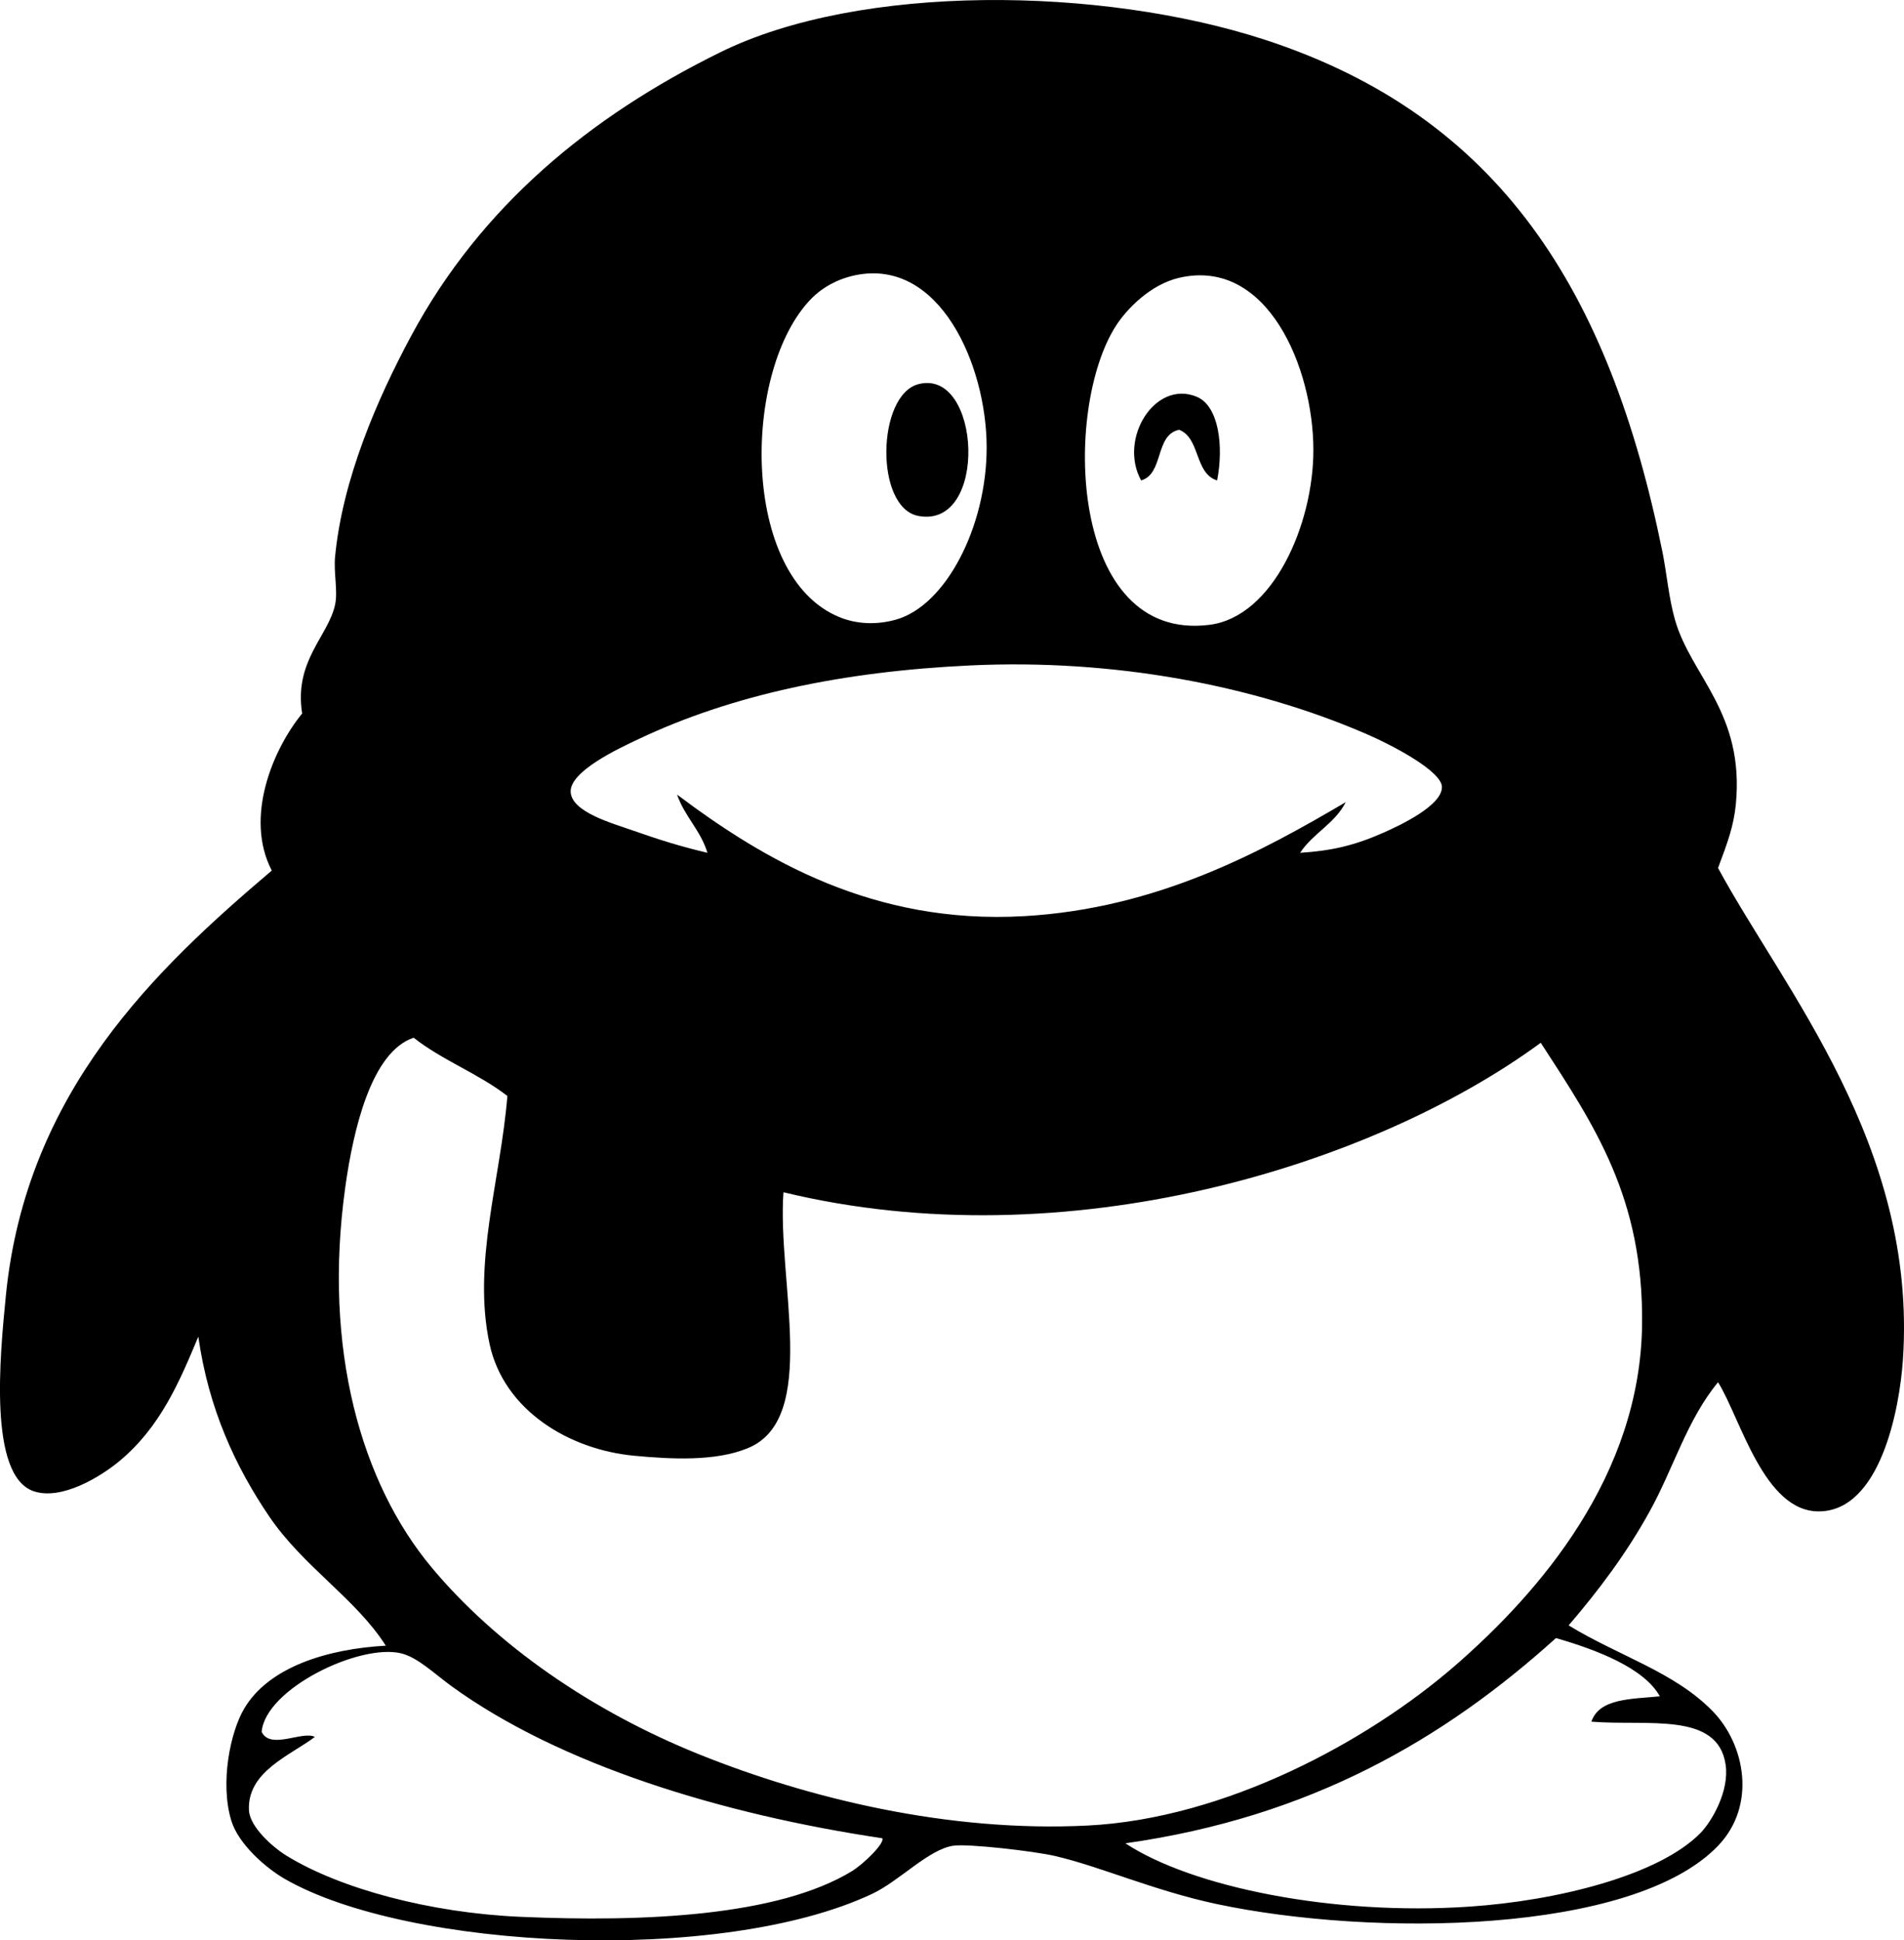 <?xml version="1.0" encoding="utf-8"?>
<!-- Generator: Adobe Illustrator 15.0.0, SVG Export Plug-In . SVG Version: 6.00 Build 0)  -->
<!DOCTYPE svg PUBLIC "-//W3C//DTD SVG 1.1//EN" "http://www.w3.org/Graphics/SVG/1.1/DTD/svg11.dtd">
<svg version="1.1" id="Layer_1" xmlns="http://www.w3.org/2000/svg" xmlns:xlink="http://www.w3.org/1999/xlink" x="0px" y="0px"
	 width="50px" height="50.949px" viewBox="0 0 50 50.949" enable-background="new 0 0 50 50.949" xml:space="preserve">
<path fill-rule="evenodd" clip-rule="evenodd" d="M29.967,12.615c-0.604-1.094,0.368-2.656,1.464-2.195
	c0.576,0.243,0.707,1.295,0.531,2.195c-0.596-0.181-0.438-1.113-0.997-1.33C30.322,11.418,30.568,12.441,29.967,12.615z
	 M24.115,13.547c1.852,0.354,1.652-3.896,0-3.459C23.027,10.375,22.966,13.327,24.115,13.547z M49.972,35.695
	c-0.09,1.34-0.604,3.969-2.195,3.991c-1.454,0.021-2.068-2.44-2.66-3.392c-0.816,0.986-1.169,2.259-1.796,3.392
	c-0.618,1.118-1.338,2.071-2.128,2.993c1.316,0.806,2.784,1.221,3.791,2.262c0.847,0.876,1.145,2.471,0.133,3.525
	c-2.238,2.333-9.099,2.395-13.169,1.529c-1.65-0.351-3.051-0.986-4.257-1.264c-0.538-0.123-2.265-0.325-2.661-0.266
	c-0.649,0.098-1.413,0.928-2.128,1.264C18.926,51.6,10.708,51.203,7.47,49.331c-0.462-0.267-1.203-0.889-1.397-1.529
	c-0.298-0.986-0.027-2.309,0.333-2.927c0.64-1.099,2.184-1.578,3.725-1.663c-0.784-1.234-2.161-2.068-3.06-3.392
	C6.187,38.518,5.478,37,5.208,35.098c-0.483,1.151-0.98,2.355-2.062,3.259c-0.499,0.417-1.528,1.048-2.262,0.799
	c-1.196-0.408-0.884-3.568-0.731-5.123c0.528-5.386,3.975-8.619,6.984-11.174c-0.73-1.408,0.045-3.208,0.798-4.124
	c-0.219-1.388,0.686-2.025,0.865-2.859c0.077-0.362-0.042-0.836,0-1.264c0.197-2.037,1.104-4.129,1.995-5.787
	c1.834-3.414,4.701-5.767,8.115-7.45c3.689-1.819,10.007-1.731,14.301-0.333c6.18,2.013,9.052,6.604,10.443,13.436
	c0.116,0.573,0.167,1.218,0.332,1.796c0.422,1.482,1.835,2.441,1.597,4.855c-0.057,0.566-0.213,0.986-0.466,1.663
	C46.84,25.979,50.349,30.083,49.972,35.695z M31.763,16.406c1.672-0.212,2.727-2.639,2.727-4.589c0-2.15-1.2-5.059-3.524-4.523
	c-0.749,0.173-1.374,0.812-1.663,1.264C27.901,10.743,28.07,16.877,31.763,16.406z M22.052,16.208
	c0.443,0.179,0.954,0.205,1.463,0.066c1.32-0.36,2.395-2.445,2.395-4.523c0-2.164-1.237-4.992-3.459-4.522
	c-0.481,0.102-0.867,0.333-1.13,0.598C19.478,9.679,19.425,15.146,22.052,16.208z M14.986,20.797
	c0.029,0.526,1.093,0.82,1.596,0.997c0.737,0.259,1.268,0.426,1.996,0.599c-0.181-0.594-0.599-0.952-0.798-1.529
	c2.272,1.708,5.155,3.418,9.112,3.192c3.524-0.2,6.27-1.713,8.447-2.993c-0.282,0.561-0.865,0.82-1.197,1.33
	c0.837-0.054,1.438-0.196,2.194-0.531c0.438-0.194,1.535-0.711,1.53-1.197c-0.004-0.415-1.295-1.095-1.995-1.397
	c-2.98-1.288-6.65-1.969-10.377-1.796c-3.361,0.157-6.258,0.769-8.713,1.929C16.255,19.648,14.955,20.253,14.986,20.797z
	 M23.167,48.268c-4.208-0.628-8.463-1.928-11.308-3.991c-0.461-0.335-0.89-0.76-1.33-0.865c-1.087-0.26-3.56,0.93-3.658,2.063
	c0.23,0.481,1.079-0.038,1.397,0.133c-0.653,0.491-1.783,0.911-1.73,1.929c0.024,0.438,0.63,0.973,0.998,1.197
	c1.417,0.866,3.767,1.493,6.12,1.597c3.284,0.145,6.781-0.02,8.713-1.197C22.698,48.931,23.248,48.383,23.167,48.268z M40.86,43.012
	c-2.925,2.641-6.429,4.701-11.307,5.389c1.748,1.153,5.462,1.907,9.046,1.662c2.274-0.154,4.949-0.81,6.052-1.928
	c0.302-0.307,0.766-1.105,0.665-1.797c-0.203-1.403-2.051-1.011-3.525-1.131c0.206-0.615,1.049-0.592,1.797-0.665
	C43.178,43.798,41.927,43.319,40.86,43.012z M43.122,34.765c0.034-3.305-1.234-5.189-2.661-7.384
	c-4.418,3.242-12.464,5.721-19.887,3.925c-0.168,2.324,0.946,5.94-0.931,6.718c-0.854,0.354-2.019,0.292-2.993,0.2
	c-1.701-0.16-3.414-1.188-3.792-2.927c-0.459-2.116,0.286-4.313,0.466-6.519c-0.748-0.582-1.719-0.942-2.461-1.53
	c-1.115,0.371-1.586,2.424-1.796,3.925c-0.593,4.259,0.425,7.773,2.262,9.978c1.693,2.031,4.198,3.777,7.05,4.922
	c2.85,1.144,6.514,2.045,10.177,1.862c3.627-0.181,7.363-2.212,9.645-4.19C40.437,41.803,43.08,38.744,43.122,34.765z"/>
</svg>
